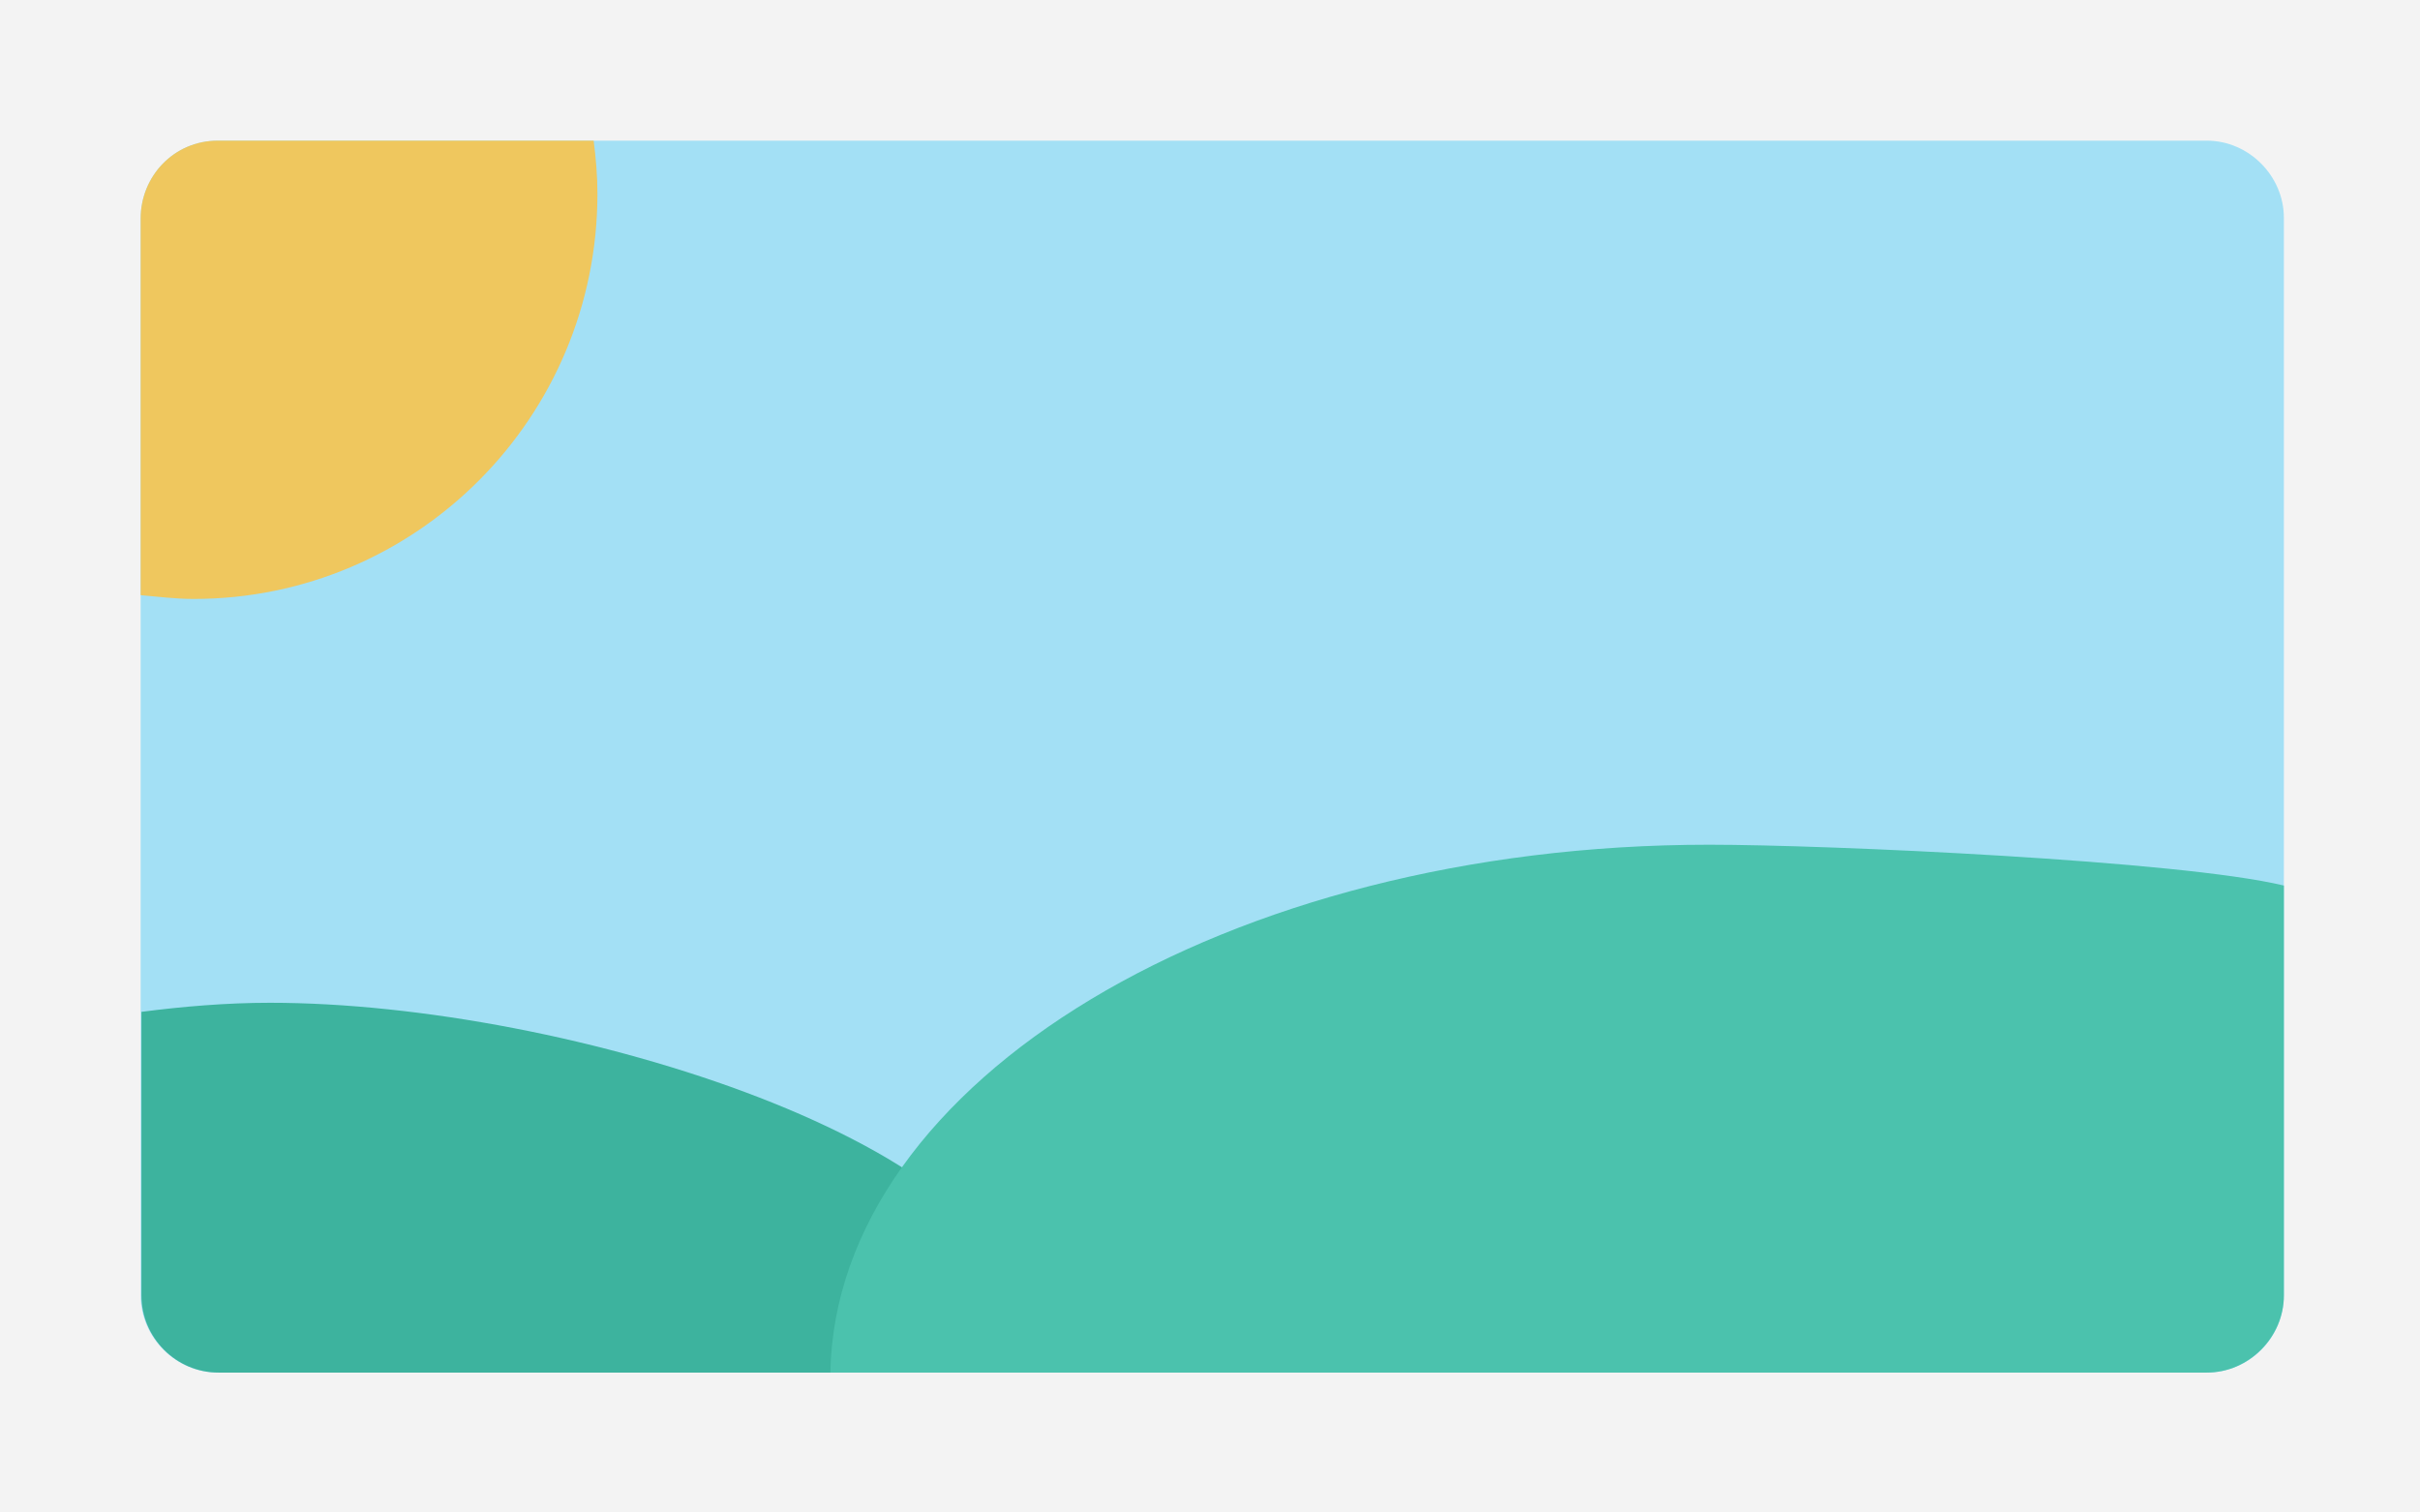 <svg xmlns="http://www.w3.org/2000/svg" width="320" height="200" viewBox="0 0 320 200"><path fill="#F3F3F3" d="M0 0h320v200.1H0z"/><path fill="#A3E0F5" d="M28.8 18.6h263c5.6 0 10.2 4.7 10.2 10.2v142.5c0 5.6-4.6 10.2-10.2 10.2h-263c-5.6 0-10.2-4.7-10.2-10.2V28.9c0-5.6 4.4-10.3 10.2-10.3z"/><path fill="#EFC75E" d="M18.6 28.9v49.8c2.3.2 4.6.5 7 .5 29.5 0 53.4-24 53.4-53.6 0-2.3-.2-4.7-.5-7H28.8c-5.8 0-10.2 4.7-10.2 10.3z"/><path fill="#3DB39E" d="M35.7 132.6c-5.8 0-11.6.5-17 1.2v37.5c0 5.6 4.6 10.2 10.2 10.2h105.8c.5-2.1.7-4 .7-6.1 0-23.7-60.2-42.8-99.7-42.8z"/><path fill="#4BC2AD" d="M226 111.7c-63.7 0-115.5 31.2-116.2 69.8h182c5.6 0 10.2-4.7 10.2-10.2v-54.2c-13.6-3.3-60.4-5.4-76-5.4z"/></svg>